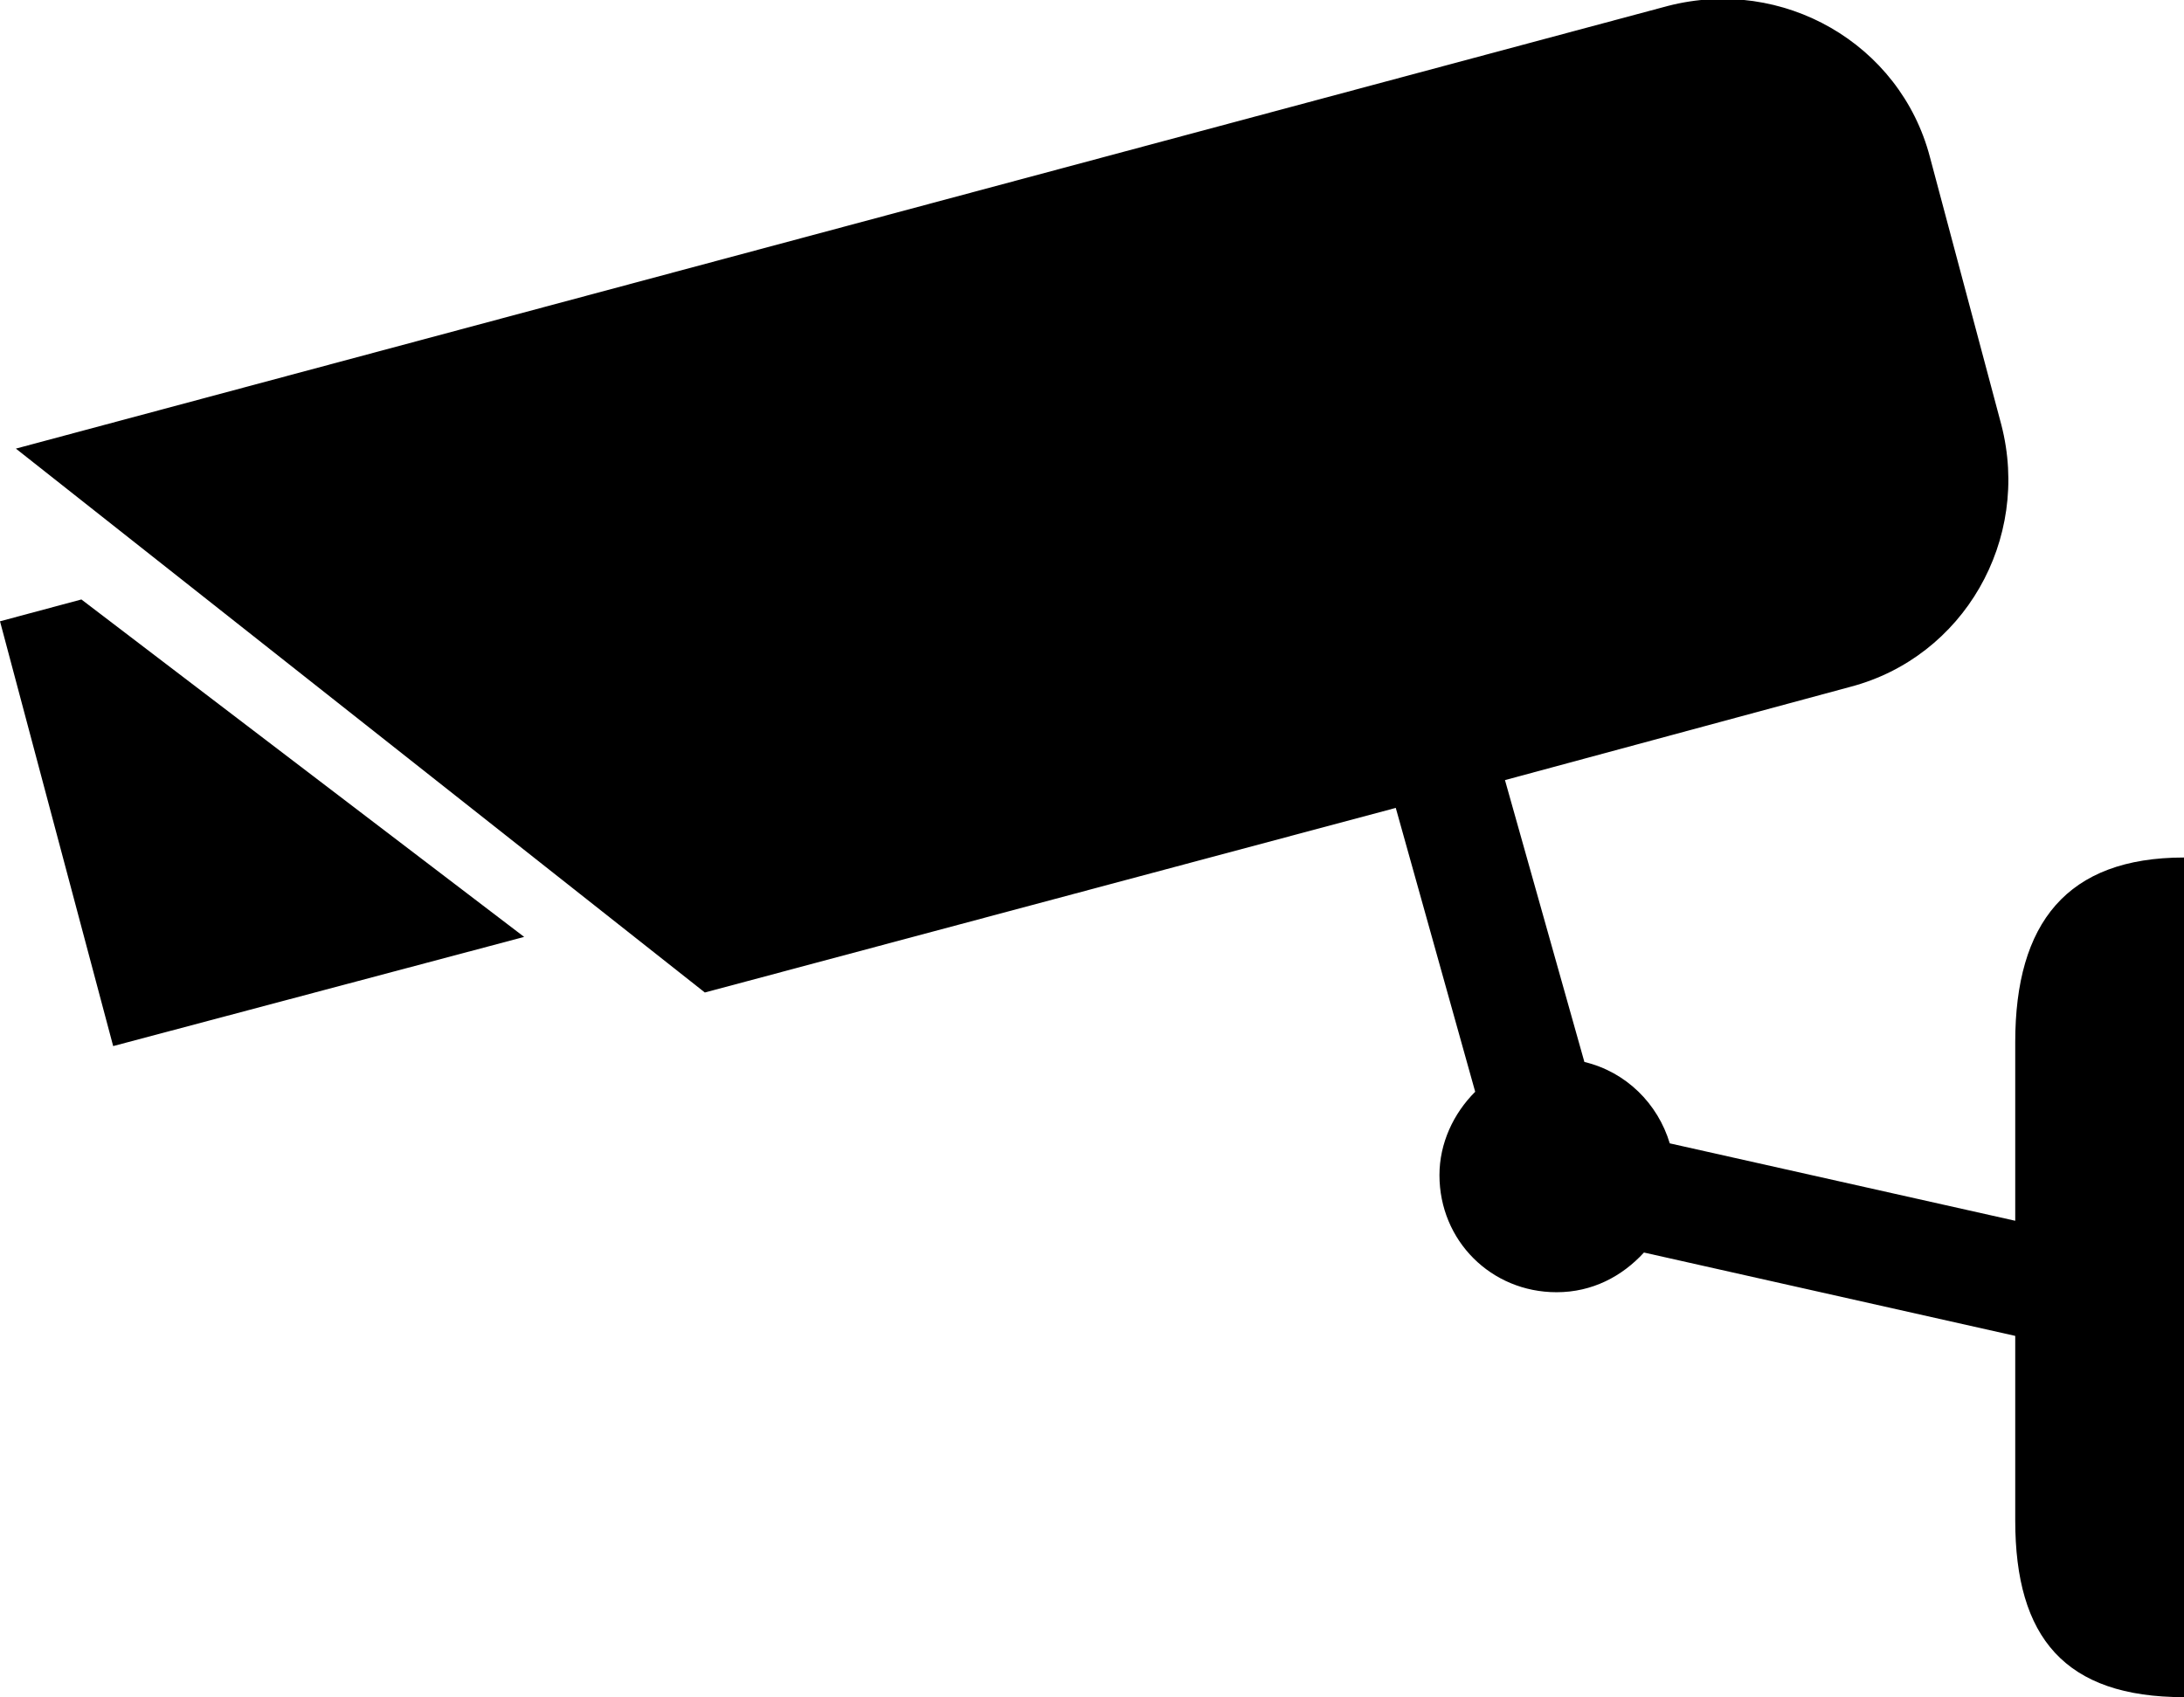 <?xml version="1.0" encoding="utf-8"?>
<!-- Generator: Adobe Illustrator 18.1.1, SVG Export Plug-In . SVG Version: 6.00 Build 0)  -->
<svg version="1.1" id="Layer_1" xmlns="http://www.w3.org/2000/svg" xmlns:xlink="http://www.w3.org/1999/xlink" x="0px" y="0px"
	 viewBox="904.8 498.5 110 85.5" enable-background="new 904.8 498.5 110 85.5" xml:space="preserve">
<path d="M908.9,528.7l22.3,17l-20.7,5.5l-5.7-21.4L908.9,528.7z M1006.3,551v9l-17.4-3.9c-0.6-2-2.2-3.6-4.3-4.1l-4-14.2l17.4-4.7
	c5.7-1.5,9.1-7.4,7.6-13.2l-3.6-13.5c-1.5-5.7-7.4-9.1-13.2-7.6l-83.2,22.3l34.7,27.4l34.8-9.3l4,14.3c-1.1,1.1-1.8,2.6-1.8,4.2
	c0,3.3,2.6,5.9,5.9,5.9c1.8,0,3.3-0.8,4.4-2l18.7,4.2v9.3c0,5.9,2.5,8.9,8.5,8.9v-42.3C1008.9,541.7,1006.3,545,1006.3,551z"/>
</svg>
